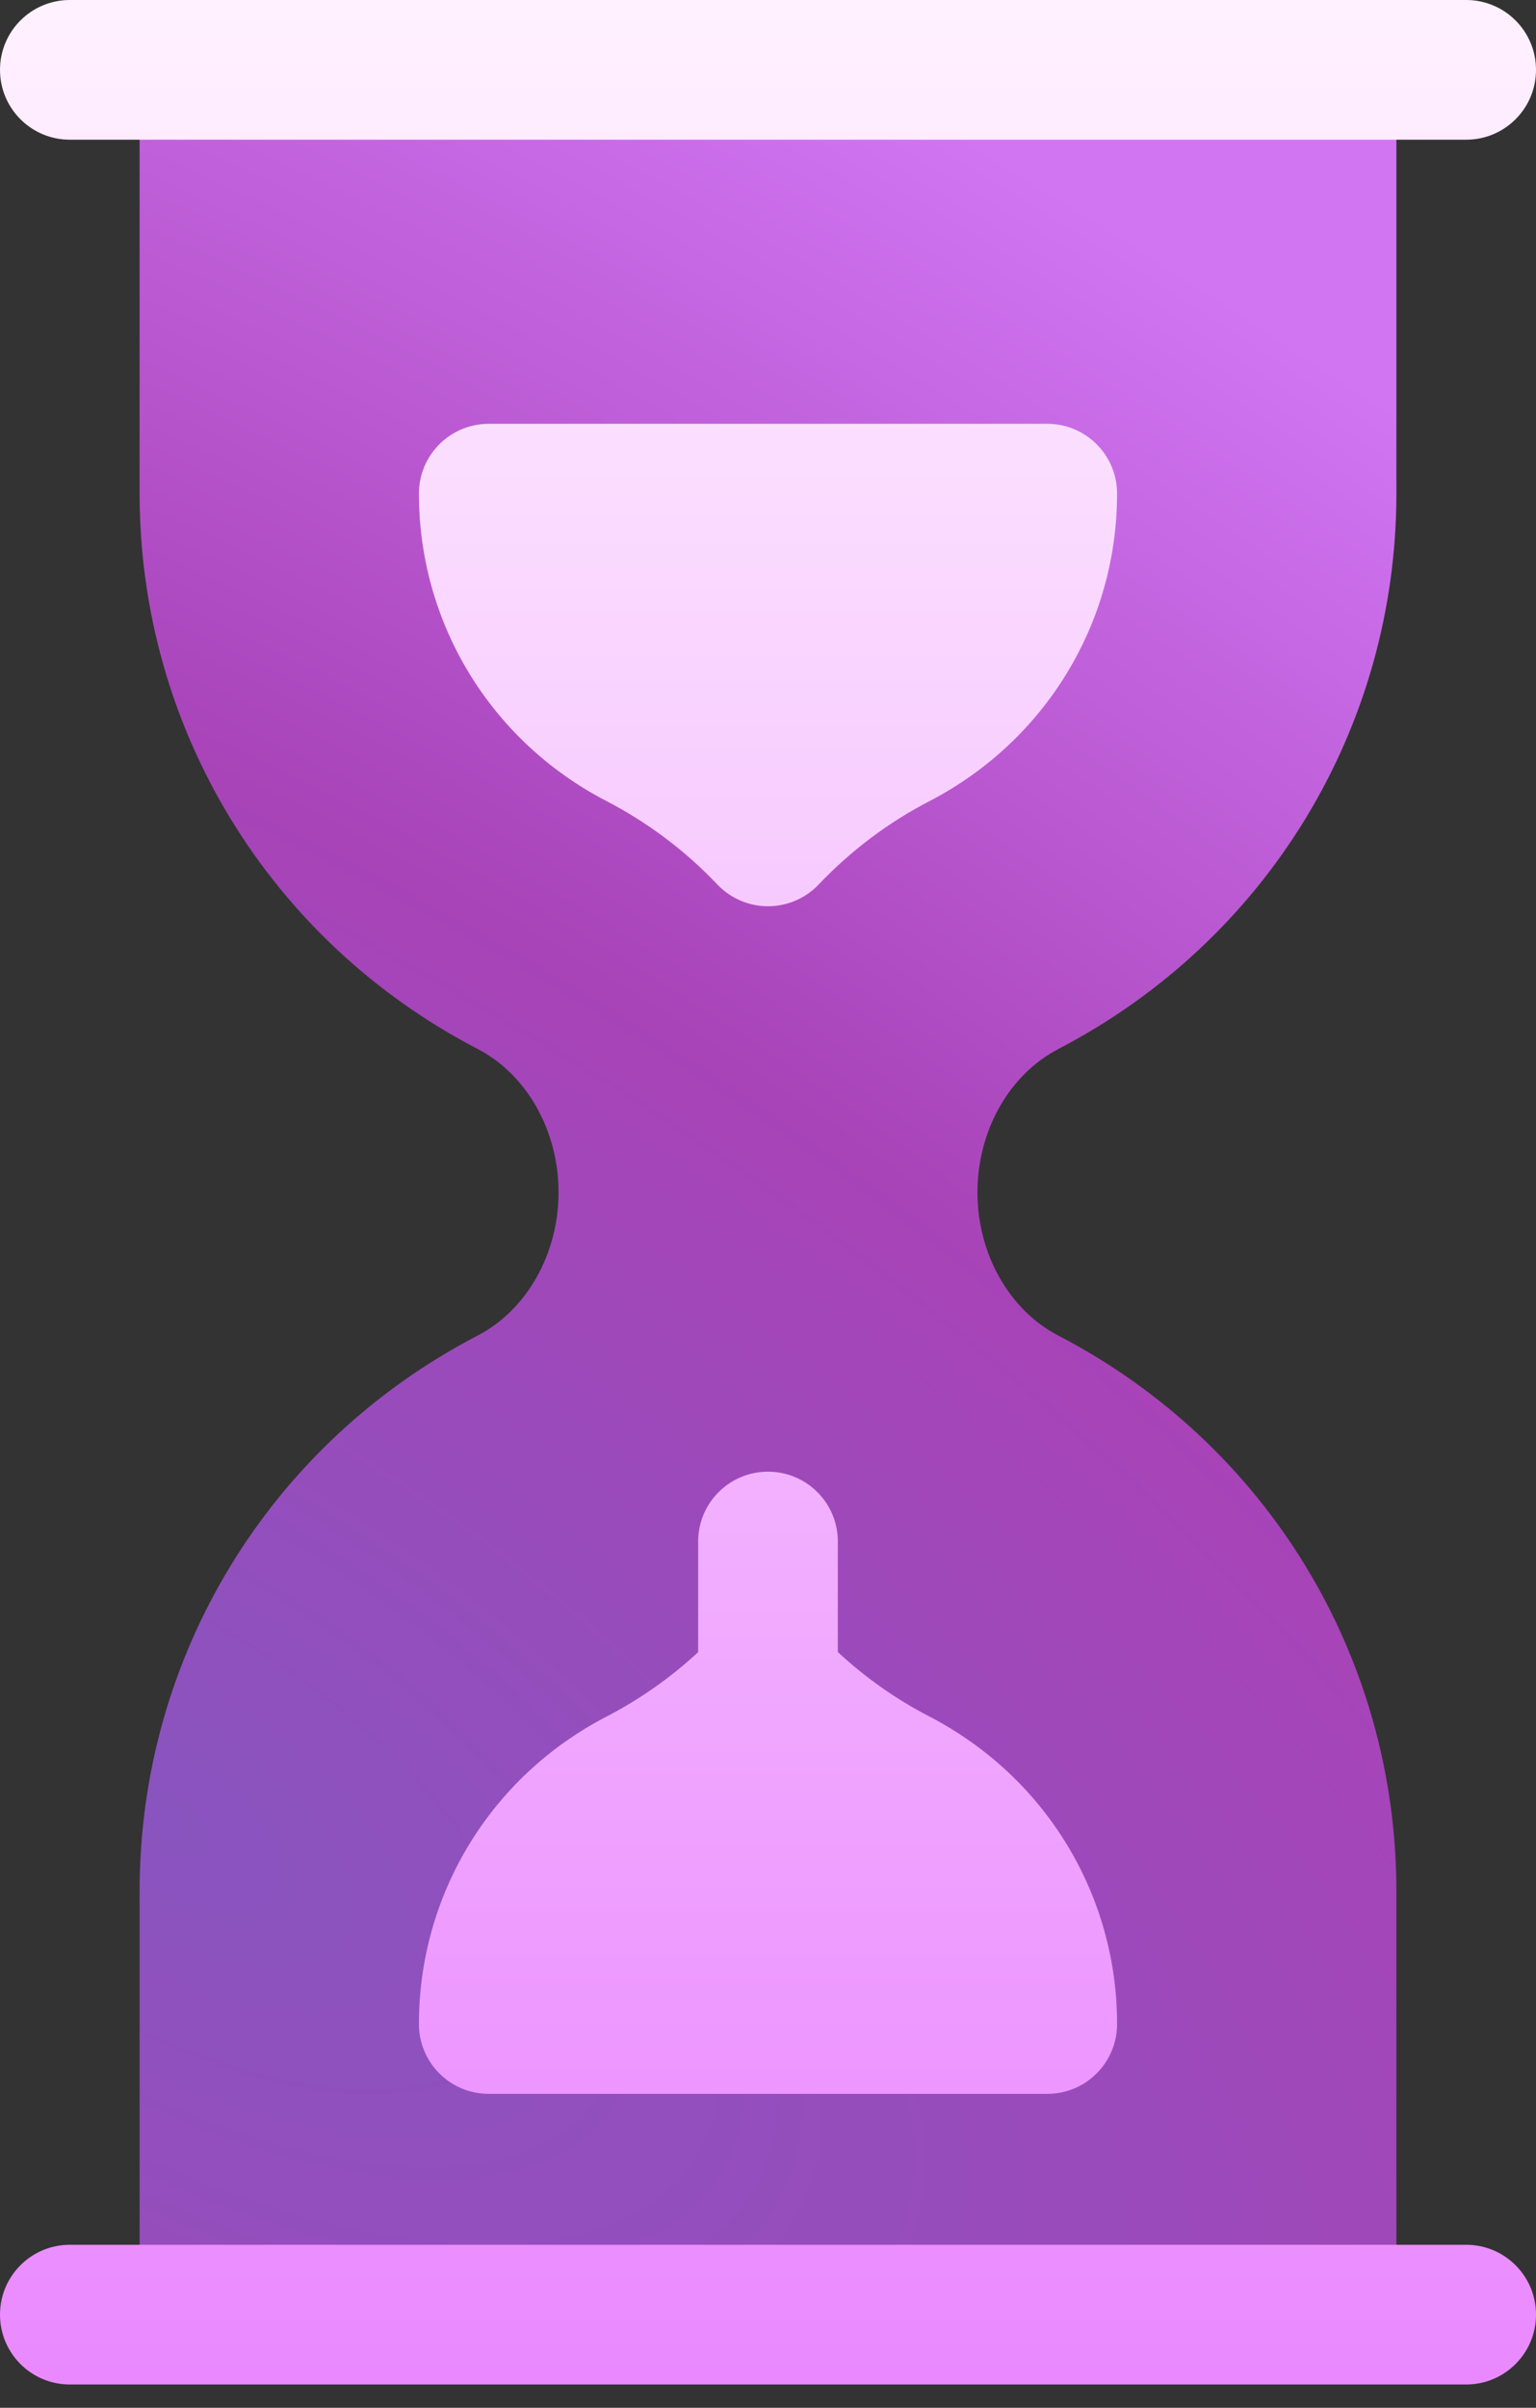 <svg xmlns="http://www.w3.org/2000/svg" width="30" height="47" viewBox="0 0 30 47">
    <rect x="0" y="0" width="30" height="47" fill="#333333" stroke="none"/>
    <defs>
        <radialGradient id="1h0knk74ja" cx=".754%" cy="77.323%" r="148.05%" fx=".754%" fy="77.323%" gradientTransform="matrix(.537 -.472 1.764 .63 -1.36 .29)">
            <stop offset="0%" stop-color="#8954BF"/>
            <stop offset="50.367%" stop-color="#A843B8"/>
            <stop offset="99.427%" stop-color="#D175F3"/>
        </radialGradient>
        <linearGradient id="0x7k6x0qdb" x1="50%" x2="50%" y1="100%" y2="0%">
            <stop offset="0%" stop-color="#EA89FF"/>
            <stop offset="100%" stop-color="#FFF1FF"/>
        </linearGradient>
    </defs>
    <g fill="none" fill-rule="evenodd">
        <g>
            <g>
                <g>
                    <g>
                        <path fill="url(#1h0knk74ja)" d="M20.673 20.475c4.072-2.116 6.6-6.268 6.6-10.839V2.727c0-.753-.61-1.363-1.364-1.363H4.091c-.754 0-1.364.61-1.364 1.363v6.91c0 4.57 2.528 8.722 6.6 10.838.962.498 1.582 1.595 1.582 2.798 0 1.202-.62 2.3-1.582 2.798-4.072 2.116-6.6 6.268-6.6 10.838v6.91c0 .753.61 1.363 1.364 1.363h21.818c.754 0 1.364-.61 1.364-1.364V36.91c0-4.57-2.528-8.722-6.6-10.838-.962-.498-1.582-1.596-1.582-2.798 0-1.203.62-2.3 1.582-2.798z" transform="translate(-1260 -3194) translate(345 2300) translate(630 774) translate(285 120)"/>
                        <path fill="url(#0x7k6x0qdb)" fill-rule="nonzero" d="M20.455 8.273H9.545c-.753 0-1.363.61-1.363 1.363 0 2.528 1.4 4.825 3.654 5.996.812.42 1.545.97 2.176 1.635.258.27.615.423.988.423s.73-.153.988-.423c.634-.666 1.364-1.215 2.17-1.631 2.26-1.175 3.66-3.473 3.66-6 0-.753-.61-1.363-1.363-1.363zM15 28.727c-.754 0-1.364.61-1.364 1.364v2.159c-.54.5-1.145.924-1.8 1.263-2.253 1.17-3.654 3.468-3.654 5.996 0 .753.61 1.363 1.363 1.363h10.91c.753 0 1.363-.61 1.363-1.363 0-2.527-1.4-4.825-3.66-6l-.002-.001c-.65-.336-1.252-.758-1.792-1.26v-2.157c0-.754-.61-1.364-1.364-1.364zm-13.636-26h27.272c.754 0 1.364-.61 1.364-1.363C30 .61 29.39 0 28.636 0H1.364C.61 0 0 .61 0 1.364c0 .753.61 1.363 1.364 1.363zm27.272 41.091H1.364c-.754 0-1.364.61-1.364 1.364 0 .754.61 1.363 1.364 1.363h27.272c.754 0 1.364-.61 1.364-1.363 0-.754-.61-1.364-1.364-1.364z" transform="translate(-1260 -3194) translate(345 2300) translate(630 774) translate(285 120)"/>
                    </g>
                </g>
            </g>
        </g>
    </g>
</svg>
